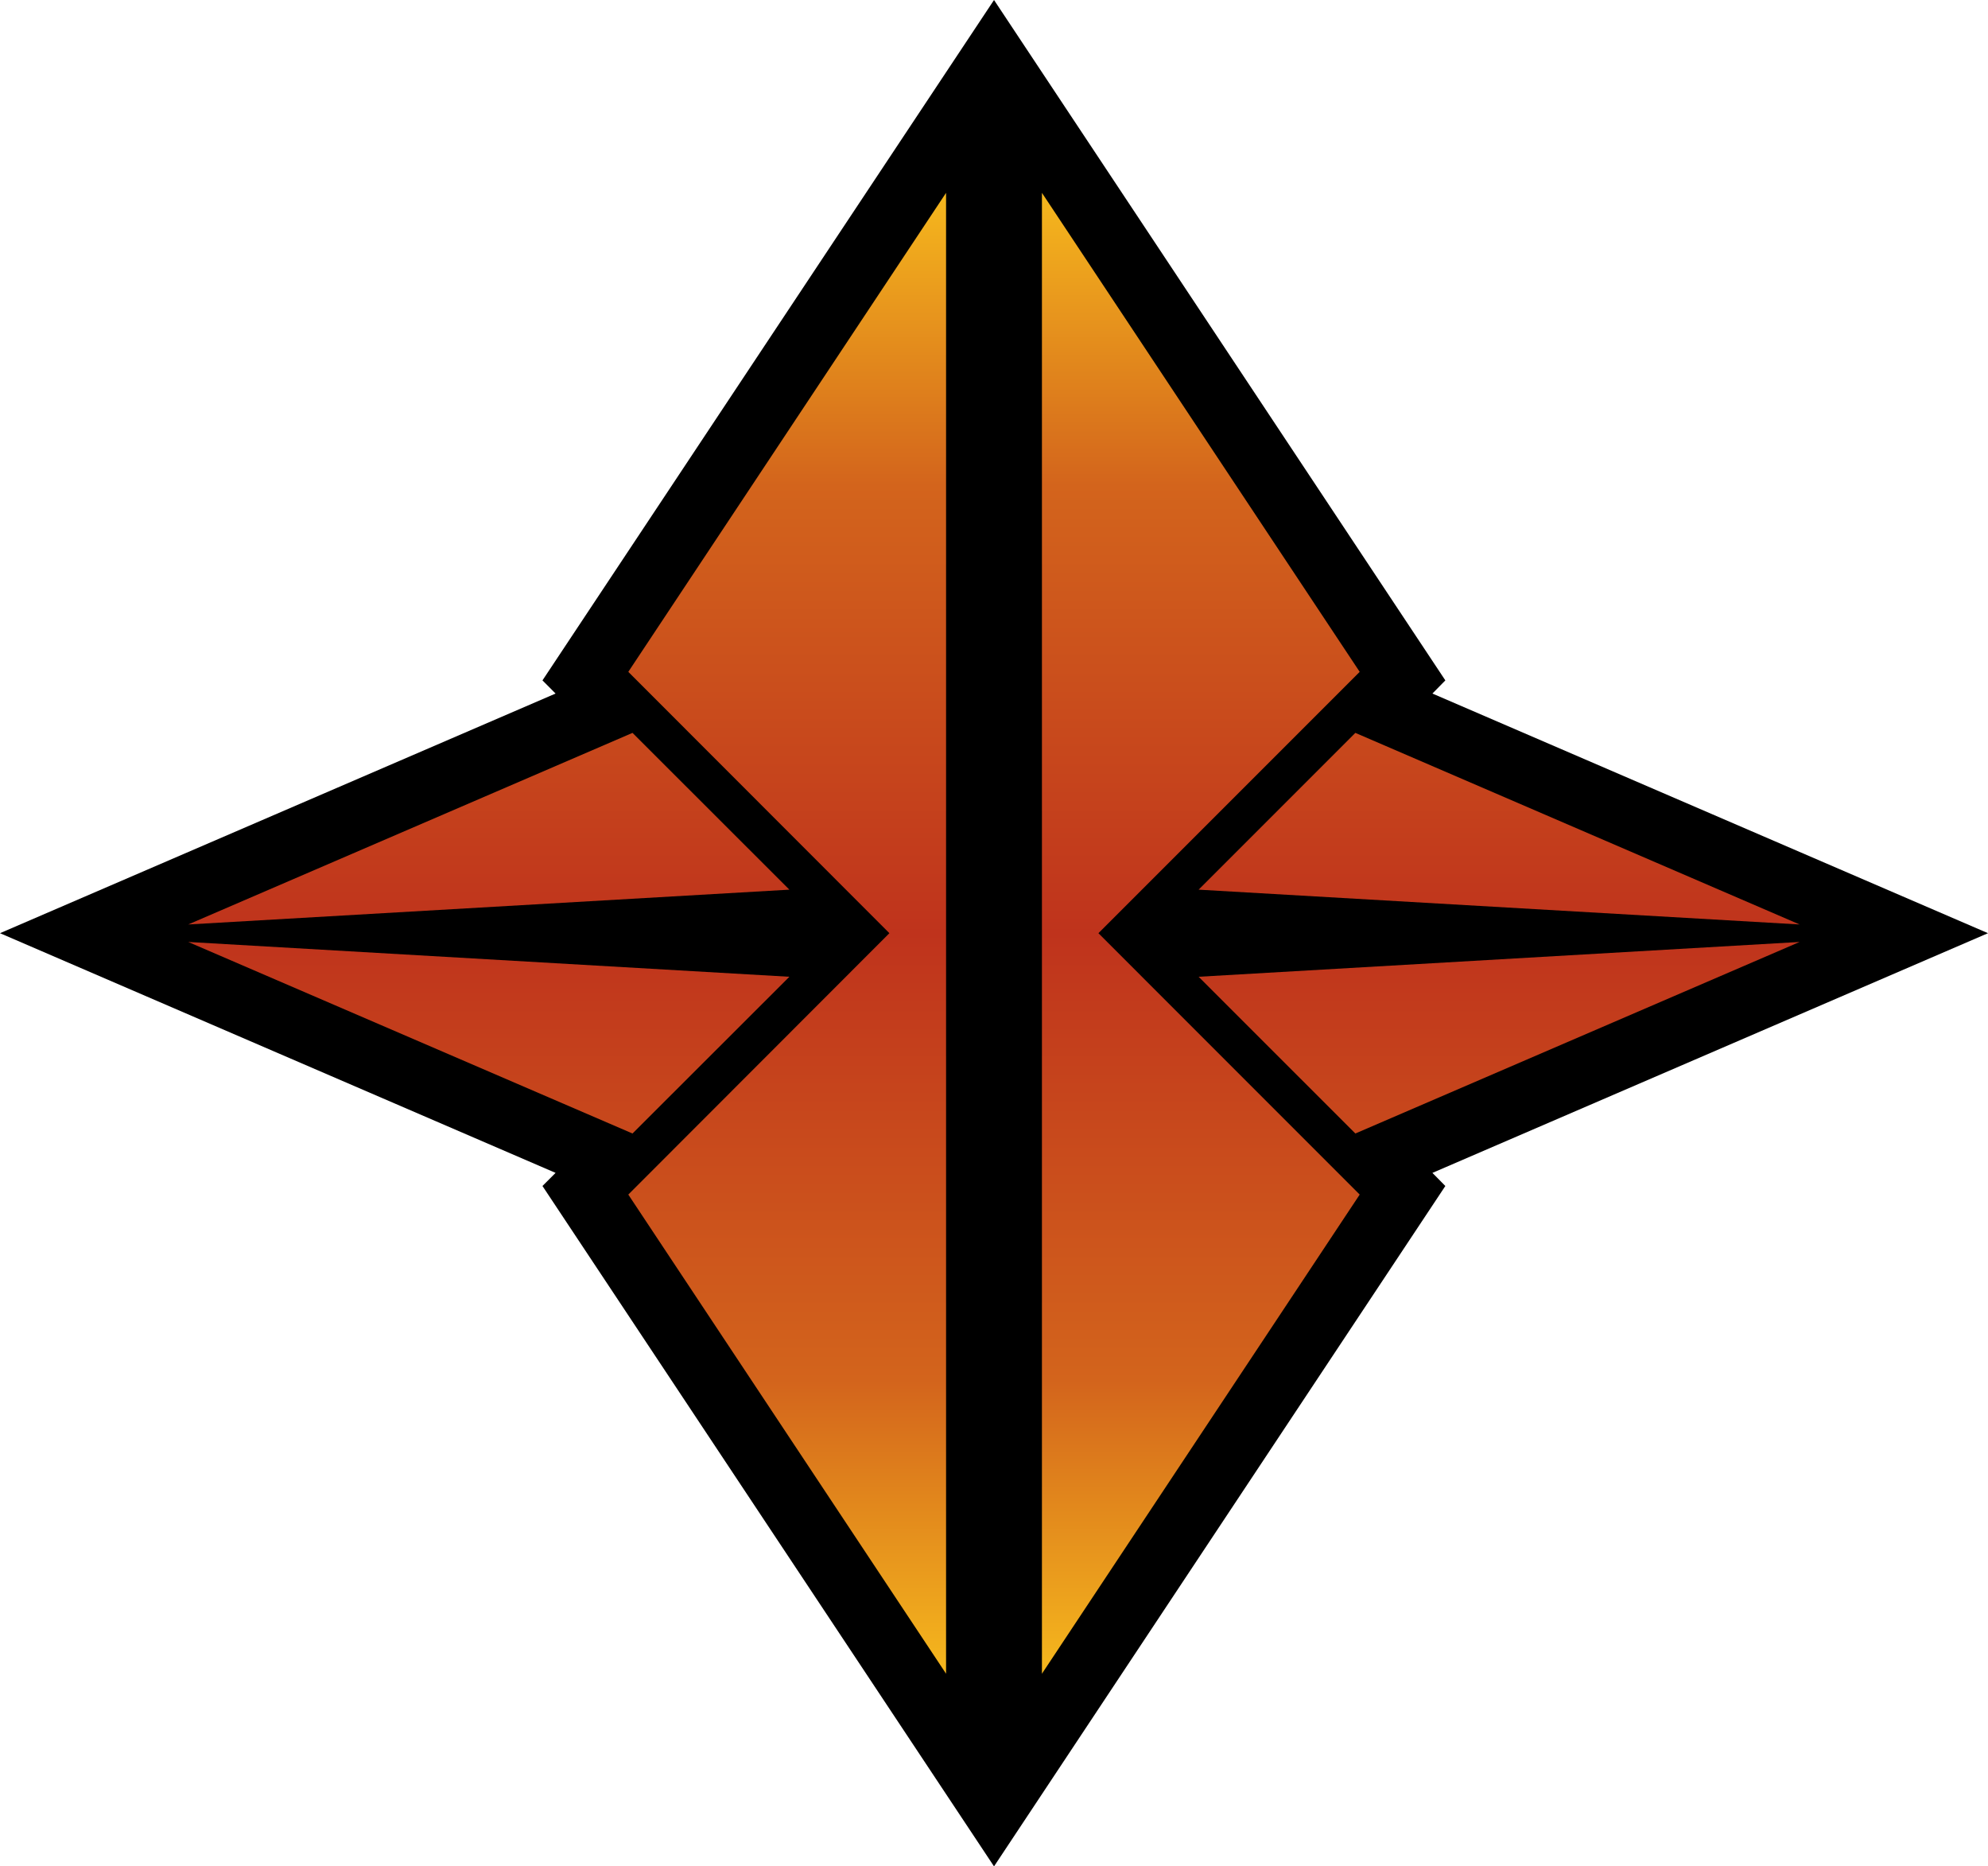 <?xml version="1.0" encoding="UTF-8" standalone="no"?>
<svg
   xmlns="http://www.w3.org/2000/svg"
   xmlns:xlink="http://www.w3.org/1999/xlink"   version="1.1"
   width="600"
   height="563.156">
  <defs
     id="defs4532">
    <linearGradient
       x1="0"
       y1="0"
       x2="1"
       y2="0"
       id="linearGradient390"
       gradientUnits="userSpaceOnUse"
       gradientTransform="matrix(0,31.739,31.739,0,758.765,467.852)"
       spreadMethod="pad">
      <stop
         style="stop-color:#f6b91d"
         offset="0" />
      <stop
         style="stop-color:#d3641c"
         offset="0.2" />
      <stop
         style="stop-color:#bf331c"
         offset="0.5" />
      <stop
         style="stop-color:#d3641c"
         offset="0.8" />
      <stop
         style="stop-color:#f6b91d"
         offset="1" />
    </linearGradient>
    <linearGradient
       x1="0"
       y1="0"
       x2="1"
       y2="0"
       id="linearGradient2997"
       xlink:href="#linearGradient390"
       gradientUnits="userSpaceOnUse"
       gradientTransform="matrix(0,31.739,31.739,0,758.765,467.852)"
       spreadMethod="pad" />
    <linearGradient
       x1="0"
       y1="0"
       x2="1"
       y2="0"
       id="linearGradient3000"
       xlink:href="#linearGradient390"
       gradientUnits="userSpaceOnUse"
       gradientTransform="matrix(0,-446.853,446.853,0,299.988,505.023)"
       spreadMethod="pad" />
  </defs>
  <path
     d="M 300.007,563.156 163.723,357.857 167.68,353.901 0,281.578 167.68,209.269 163.723,205.298 300.007,0 436.22,205.298 432.32,209.269 600,281.578 l -167.68,72.323 3.9,3.956 -136.213,205.298 z"
     id="path384"
      />
  <path
     d="M 300.007,550.456 172.79,358.8 l 7.265,-7.208 -9.574,-4.125 -152.77,-65.833 152.77,-65.931 9.574,-4.125 -7.265,-7.152 127.217,-191.656 127.146,191.656 -7.208,7.152 9.574,4.125 152.714,65.931 -152.714,65.833 -9.517,4.069 7.152,7.208 -127.146,191.712 z"
     id="path386"
      />
  <path
     d="m 410.371,360.447 -78.856,-78.87 78.856,-78.856 -95.905,-144.534 0,223.39 0,223.446 95.905,-144.576 z m -1.309,-18.429 134.073,-57.794 -181.378,10.503 47.305,47.291 z m 0,-120.881 134.073,57.808 -181.378,-10.503 47.305,-47.305 z M 190.896,342.018 56.808,284.224 l 181.435,10.503 -47.347,47.291 z m -1.267,18.429 78.8,-78.87 -78.8,-78.856 95.905,-144.534 0,223.39 0,223.446 -95.905,-144.576 z m 1.267,-139.311 -134.087,57.808 181.435,-10.503 -47.347,-47.305 z"
     id="path402"
     style="fill:url(#linearGradient3000)" />
</svg>
